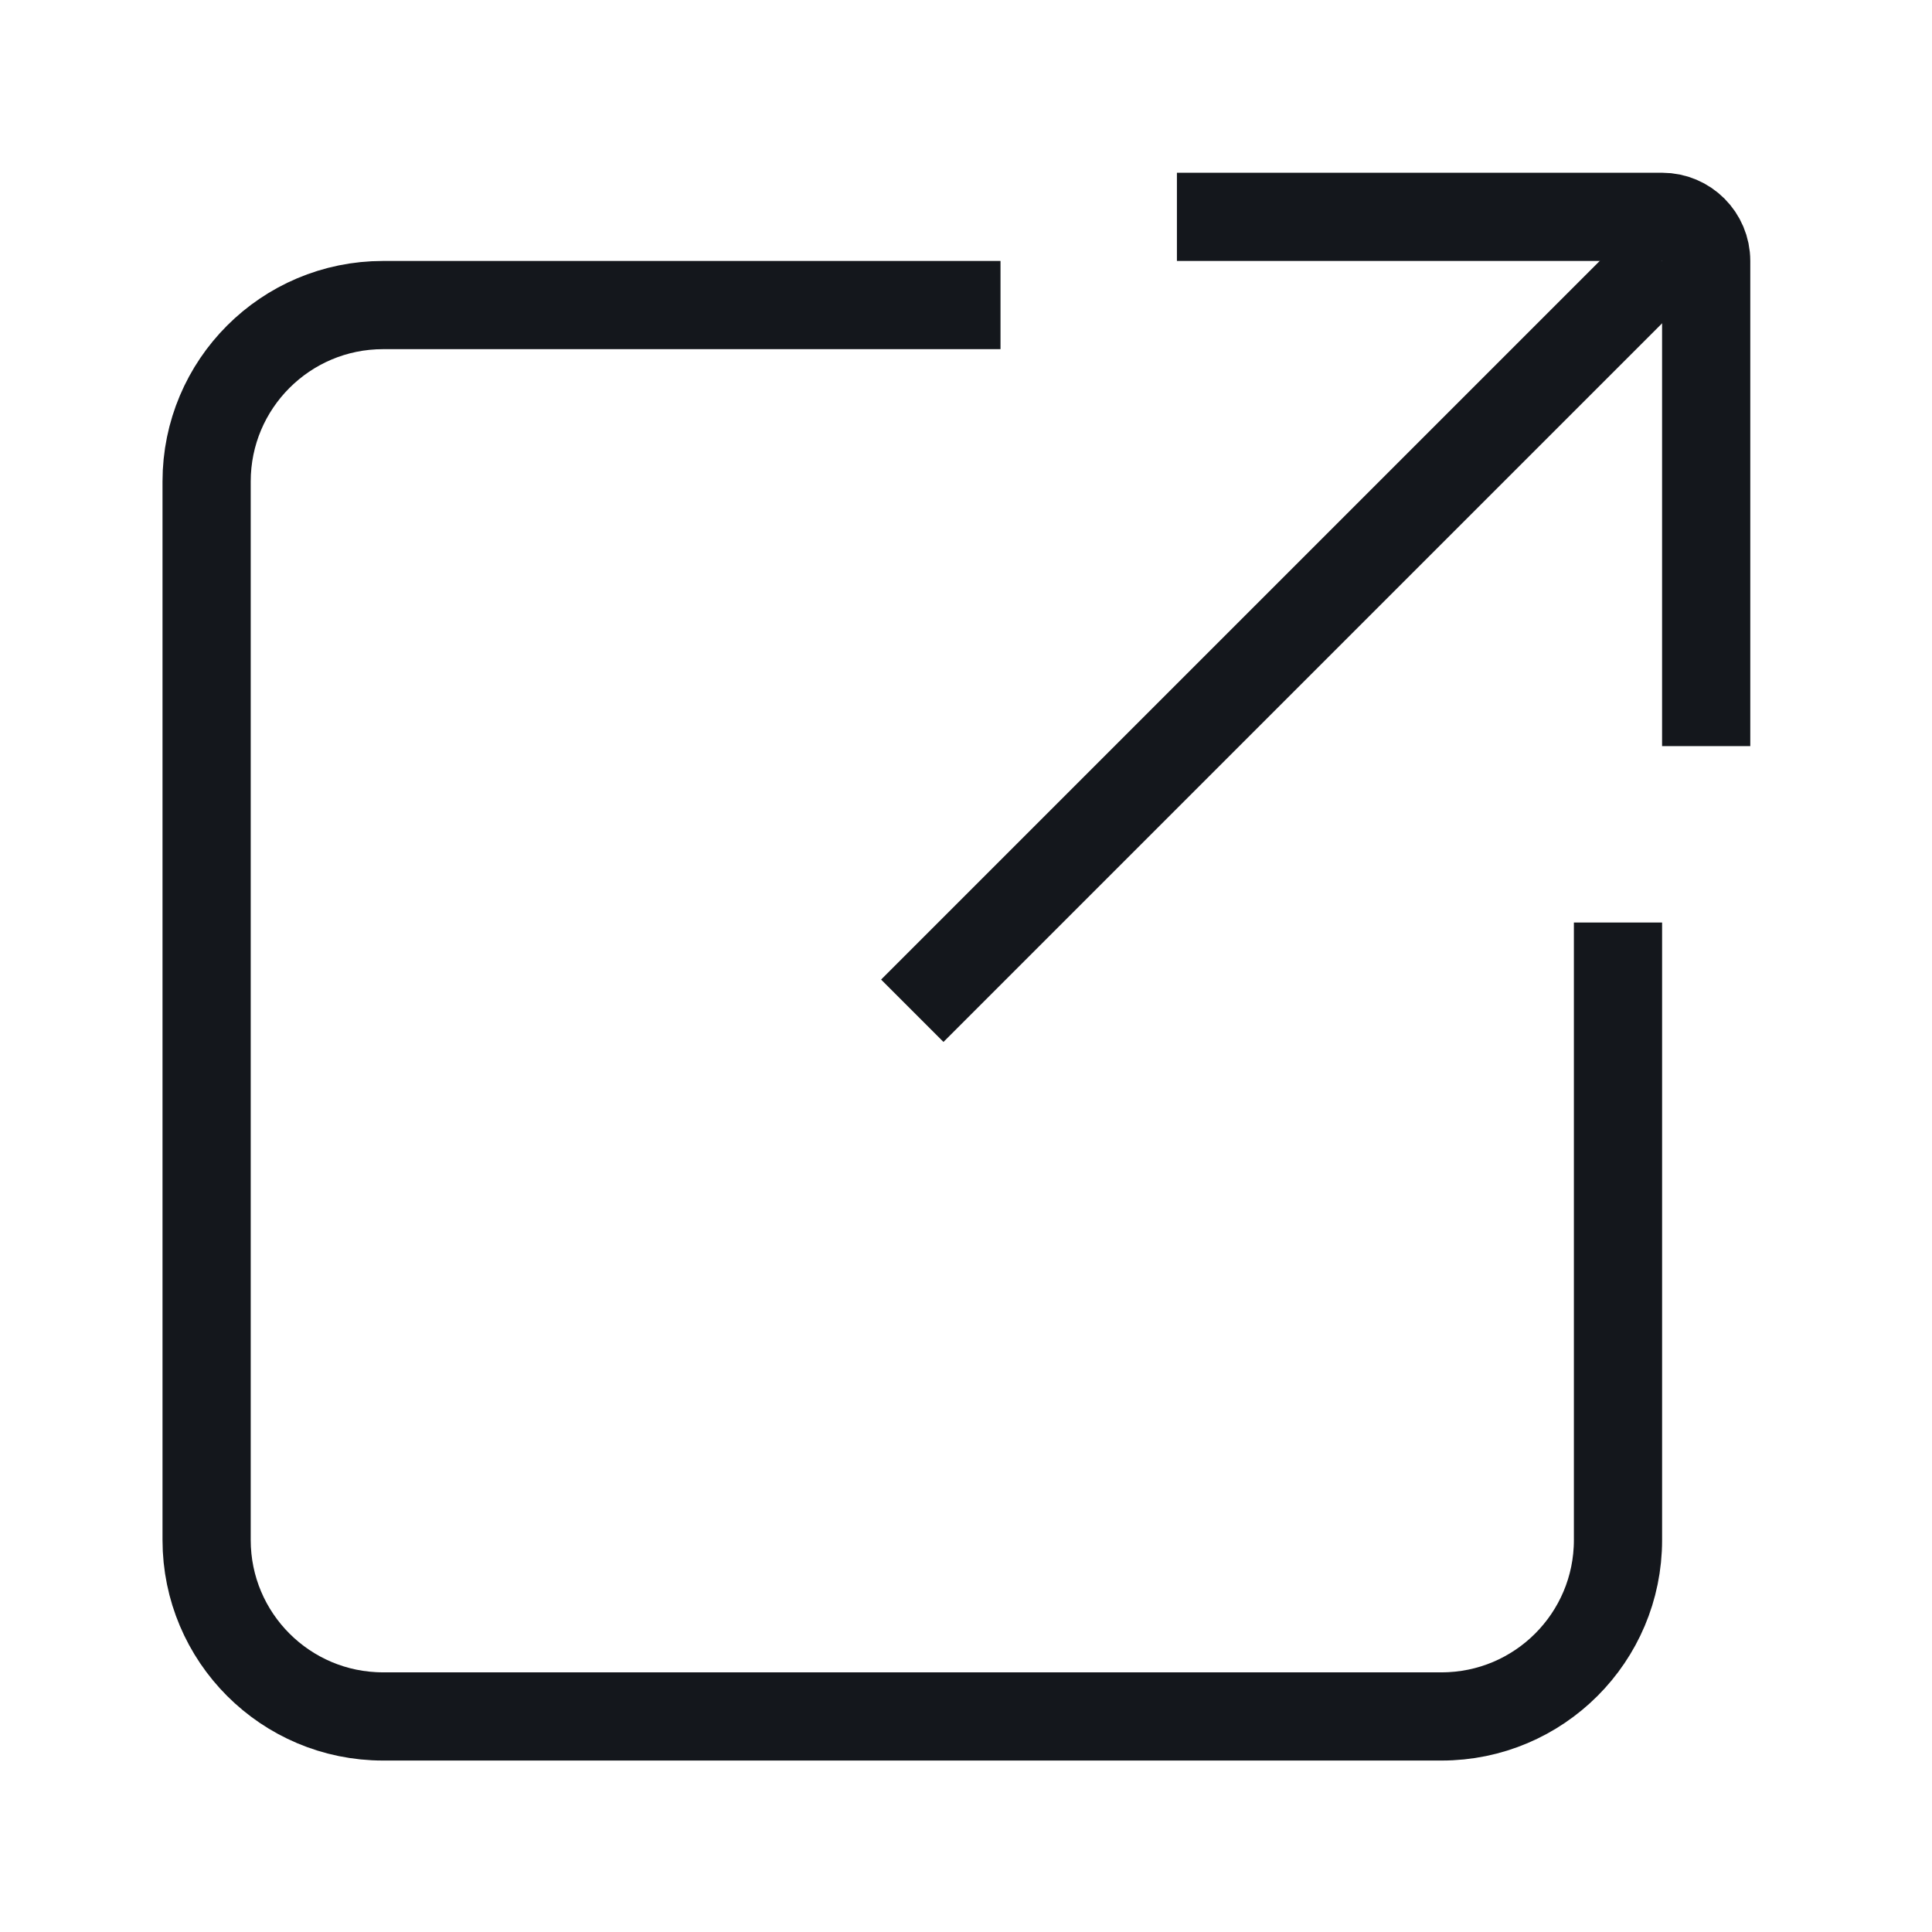 <svg xmlns="http://www.w3.org/2000/svg" xmlns:xlink="http://www.w3.org/1999/xlink" id="Laag_1" x="0" y="0" version="1.1" viewBox="0 0 1024 1024" xml:space="preserve" style="enable-background:new 0 0 1024 1024"><style type="text/css">.st0{fill:none;stroke:#14171c;stroke-width:46.753;stroke-linejoin:round;stroke-miterlimit:10}.st0,.st1,.st2{clip-path:url(#SVGID_2_)}.st1{fill:none;stroke:#14171c;stroke-width:46.753;stroke-miterlimit:10}.st2{fill:#14171c}.st3{fill:none;stroke:#14171c;stroke-width:46.753;stroke-linejoin:round;stroke-miterlimit:10}.st3,.st4,.st5{clip-path:url(#SVGID_4_)}.st4{fill:none;stroke:#14171c;stroke-width:46.753;stroke-miterlimit:10}.st5{fill:#14171c}</style><g><defs><rect id="SVGID_1_" width="1024" height="1024"/></defs><clipPath id="SVGID_2_"><use xlink:href="#SVGID_1_" style="overflow:visible"/></clipPath><path d="M-4607.49-6080.23c51.64,0,93.51,41.87,93.51,93.51v561.04c0,51.64-41.87,93.51-93.51,93.51h-561.04 c-51.64,0-93.51-41.87-93.51-93.51v-561.04c0-51.64,41.87-93.51,93.51-93.51H-4607.49z" class="st0"/><path d="M-4630.87-5869.84c0,51.64-41.87,93.51-93.51,93.51c-51.64,0-93.51-41.87-93.51-93.51 c0-51.64,41.87-93.51,93.51-93.51C-4672.74-5963.34-4630.87-5921.47-4630.87-5869.84z" class="st1"/><ellipse cx="5912.01" cy="-5773.76" class="st0" rx="116.88" ry="116.88" transform="matrix(0.707 -0.707 0.707 0.707 5814.253 2489.331)"/><path d="M5912.01-6101.03c180.7,0,327.27,146.57,327.27,327.27c0,47.46-10.05,92.34-28.29,133.01 c-14.96,33.66-35.53,64.29-60.31,90.7l-238.67,238.68l-238.68-238.68c-24.78-26.42-45.35-57.04-60.31-90.7 c-18.23-40.67-28.29-85.56-28.29-133.01C5584.74-5954.46,5731.31-6101.03,5912.01-6101.03z" class="st0"/><path d="M-6723.12-5789.51c6.43-22.32,15.19-43.97,26.79-64.45l-54.98-67.44c-15.15-18.58-13.79-45.66,3.18-62.6 l39.44-39.46c16.97-16.95,44.02-18.33,62.6-3.18l67.44,54.98l0.05-0.09c20.31-11.22,41.84-20.34,64.5-26.65l8.81-86.56 c2.43-23.87,22.54-42.01,46.52-42.01h55.8c23.98,0,44.09,18.14,46.52,42.01l8.81,86.56l0.07-0.05 c22.32,6.45,43.97,15.22,64.47,26.79l67.44-54.98c18.58-15.15,45.63-13.77,62.6,3.18l39.44,39.46 c16.97,16.95,18.33,44.02,3.18,62.6l-54.98,67.44l0.09,0.02c11.22,20.34,20.34,41.85,26.65,64.52l86.56,8.81 c23.87,2.43,42.01,22.54,42.01,46.52v55.78c0,23.98-18.14,44.09-42.01,46.52l-86.56,8.81l0.05,0.1 c-6.43,22.32-15.19,43.97-26.79,64.45l54.98,67.44c15.15,18.58,13.79,45.65-3.18,62.6l-39.44,39.46 c-16.97,16.95-44.02,18.33-62.6,3.15l-67.44-54.96l-0.05,0.09c-20.31,11.22-41.84,20.34-64.5,26.65l-8.81,86.56 c-2.43,23.87-22.53,42.01-46.52,42.01h-55.8c-23.98,0-44.09-18.14-46.52-42.01l-8.81-86.56l-0.07,0.02 c-22.33-6.43-43.97-15.19-64.47-26.77l-67.44,54.96c-18.58,15.17-45.63,13.79-62.6-3.15l-39.44-39.46 c-16.97-16.95-18.33-44.02-3.18-62.6l54.98-67.44l-0.09-0.02c-11.22-20.34-20.36-41.84-26.67-64.52l-86.54-8.81 c-23.87-2.43-42.03-22.54-42.03-46.52v-55.78c0-23.98,18.16-44.09,42.03-46.52l86.54-8.81L-6723.12-5789.51z" class="st0"/><ellipse cx="-6430.88" cy="-5706.2" class="st0" rx="140.26" ry="140.26" transform="matrix(0.949 -0.316 0.316 0.949 1474.447 -2326.445)"/><path d="M1231.84-6085.28l-313.81,254.97c-5.45,4.42-8.63,11.08-8.63,18.14v479.78c0,12.9,10.45,23.38,23.38,23.38 h210.39c12.93,0,23.38-10.47,23.38-23.38v-303.9c0-12.93,10.45-23.38,23.38-23.38h187.01c12.93,0,23.38,10.45,23.38,23.38v303.9 c0,12.9,10.45,23.38,23.38,23.38h210.39c12.93,0,23.38-10.47,23.38-23.38v-479.78c0-7.06-3.18-13.72-8.63-18.14l-313.81-254.97 C1304.96-6109.71,1261.9-6109.71,1231.84-6085.28z" class="st0"/><ellipse cx="-3602.3" cy="-5706.2" class="st1" rx="140.26" ry="140.26" transform="matrix(0.707 -0.707 0.707 0.707 2979.803 -4218.515)"/><ellipse cx="-3088.01" cy="-5963.34" class="st1" rx="140.26" ry="140.26" transform="matrix(0.707 -0.707 0.707 0.707 3312.262 -3930.175)"/><ellipse cx="-3088.01" cy="-5449.05" class="st1" rx="140.26" ry="140.26" transform="matrix(0.707 -0.707 0.707 0.707 2948.607 -3779.544)"/><path d="M6215.91-4420.48v584.42c0,51.64-41.87,93.51-93.51,93.51h-420.78c-51.64,0-93.51-41.87-93.51-93.51v-584.42" class="st0"/><path d="M6052.27-4420.48h-280.52v-70.13c0-25.81,20.95-46.75,46.75-46.75h187.01c25.81,0,46.75,20.95,46.75,46.75 V-4420.48z" class="st0"/><path d="M-1942.55-6056.85h-327.27c-51.64,0-93.51,41.87-93.51,93.51v561.04c0,51.64,41.87,93.51,93.51,93.51h561.04 c51.64,0,93.51-41.87,93.51-93.51v-327.27" class="st0"/><path d="M-1568.52-5823.08v-257.14c0-12.9-10.47-23.38-23.38-23.38h-257.14" class="st0"/><path d="M-399.69-6056.85h-327.27c-51.64,0-93.51,41.87-93.51,93.51v561.04c0,51.64,41.87,93.51,93.51,93.51h561.04 c51.64,0,93.51-41.87,93.51-93.51v-327.27" class="st0"/><path d="M-516.57-5893.21v257.14c0,12.9,10.47,23.38,23.38,23.38h257.14" class="st0"/><ellipse cx="2826.29" cy="-5752.95" class="st0" rx="327.27" ry="327.27" transform="matrix(0.707 -0.707 0.707 0.707 4895.753 313.49)"/><ellipse cx="4345.78" cy="-5706.2" class="st0" rx="350.65" ry="350.65" transform="matrix(0.707 -0.707 0.707 0.707 5307.74 1401.621)"/><path d="M4544.14-6069.85l21.36-14.26c45.26-30.15,105.5-24.19,143.93,14.26c38.45,38.46,44.42,98.67,14.26,143.91 l-14.26,21.39" class="st0"/><path d="M4147.42-6069.85l-21.37-14.26c-45.26-30.15-105.5-24.19-143.93,14.26c-38.45,38.46-44.42,98.67-14.26,143.91 l14.26,21.39" class="st0"/><path d="M7595.14-5332.17h-607.79c-51.64,0-93.51-41.87-93.51-93.51v-561.04c0-51.64,41.87-93.51,93.51-93.51h607.79 c51.64,0,93.51,41.87,93.51,93.51v561.04C7688.64-5374.04,7646.78-5332.17,7595.14-5332.17z" class="st0"/><path d="M7104.23-5659.44h-93.51c-12.93,0-23.38-10.47-23.38-23.38v-93.51c0-12.9,10.45-23.38,23.38-23.38h93.51 c12.93,0,23.38,10.48,23.38,23.38v93.51C7127.6-5669.92,7117.15-5659.44,7104.23-5659.44z" class="st0"/><path d="M7337.99-5659.44h-93.51c-12.93,0-23.38-10.47-23.38-23.38v-93.51c0-12.9,10.45-23.38,23.38-23.38h93.51 c12.93,0,23.38,10.48,23.38,23.38v93.51C7361.37-5669.92,7350.92-5659.44,7337.99-5659.44z" class="st0"/><path d="M7571.76-5659.44h-93.51c-12.93,0-23.38-10.47-23.38-23.38v-93.51c0-12.9,10.45-23.38,23.38-23.38h93.51 c12.93,0,23.38,10.48,23.38,23.38v93.51C7595.14-5669.92,7584.69-5659.44,7571.76-5659.44z" class="st0"/><path d="M7104.23-5425.68h-93.51c-12.93,0-23.38-10.47-23.38-23.38v-93.51c0-12.9,10.45-23.38,23.38-23.38h93.51 c12.93,0,23.38,10.47,23.38,23.38v93.51C7127.6-5436.15,7117.15-5425.68,7104.23-5425.68z" class="st0"/><path d="M7337.99-5425.68h-93.51c-12.93,0-23.38-10.47-23.38-23.38v-93.51c0-12.9,10.45-23.38,23.38-23.38h93.51 c12.93,0,23.38,10.47,23.38,23.38v93.51C7361.37-5436.15,7350.92-5425.68,7337.99-5425.68z" class="st0"/><path d="M7571.76-5425.68h-93.51c-12.93,0-23.38-10.47-23.38-23.38v-93.51c0-12.9,10.45-23.38,23.38-23.38h93.51 c12.93,0,23.38,10.47,23.38,23.38v93.51C7595.14-5436.15,7584.69-5425.68,7571.76-5425.68z" class="st0"/><ellipse cx="-4888.01" cy="-4280.22" class="st1" rx="397.4" ry="397.4" transform="matrix(0.707 -0.707 0.707 0.707 1594.907 -4709.996)"/><ellipse cx="-6430.88" cy="-4280.22" class="st1" rx="397.4" ry="397.4" transform="matrix(0.707 -0.707 0.707 0.707 1143.013 -5800.963)"/><path d="M-2194.02-3999.7l350.91-607.79c18-31.16,63-31.16,80.98,0l350.91,607.79c18,31.16-4.49,70.13-40.49,70.13 h-701.82C-2189.53-3929.57-2212.02-3968.54-2194.02-3999.7z" class="st0"/><path d="M-1767.56-4046.45c0,19.38-15.69,35.06-35.07,35.06c-19.36,0-35.06-15.68-35.06-35.06 c0-19.38,15.71-35.06,35.06-35.06C-1783.24-4081.52-1767.56-4065.83-1767.56-4046.45" class="st2"/><path d="M-25.66-3859.44H-493.2c-51.64,0-93.51-41.87-93.51-93.51v-303.9c0-51.64,41.87-93.51,93.51-93.51h467.53 c51.64,0,93.51,41.87,93.51,93.51v303.9C67.84-3901.31,25.98-3859.44-25.66-3859.44z" class="st1"/><path d="M-49.04-4350.35h-420.78v-163.64c0-116.2,94.18-210.39,210.39-210.39c116.2,0,210.39,94.19,210.39,210.39 V-4350.35z" class="st1"/><path d="M1517.2-3859.44h-467.53c-51.64,0-93.51-41.87-93.51-93.51v-303.9c0-51.64,41.87-93.51,93.51-93.51h467.53 c51.64,0,93.51,41.87,93.51,93.51v303.9C1610.7-3901.31,1568.84-3859.44,1517.2-3859.44z" class="st1"/><path d="M1073.04-4350.35v-163.64c0-116.2,94.18-210.39,210.39-210.39c116.21,0,210.39,94.19,210.39,210.39v23.38" class="st1"/><line x1="-3251.65" x2="-3251.65" y1="-4654.25" y2="-4235.55" class="st1"/><path d="M-3051.78-4519.32c91.17,63.12,150.78,168.5,150.78,287.93c0,193.7-156.97,350.65-350.65,350.65 c-193.68,0-350.65-156.95-350.65-350.65c0-119.43,59.61-224.81,150.78-287.93" class="st1"/></g><g><defs><rect id="SVGID_3_" width="1024" height="924" y="50"/></defs><clipPath id="SVGID_4_"><use xlink:href="#SVGID_3_" style="overflow:visible"/></clipPath><path d="M-2134.65,138.31c51.64,0,93.51,41.87,93.51,93.51v561.04c0,51.64-41.87,93.51-93.51,93.51h-561.04 c-51.64,0-93.51-41.87-93.51-93.51V231.82c0-51.64,41.87-93.51,93.51-93.51H-2134.65z" class="st3"/><ellipse cx="-2251.54" cy="348.7" class="st4" rx="93.51" ry="93.51" transform="matrix(0.012 -1 1 0.012 -2574.043 -1906.735)"/><ellipse cx="8384.85" cy="444.78" class="st3" rx="116.88" ry="116.88" transform="matrix(0.934 -0.356 0.356 0.934 391.429 3015.53)"/><path d="M8384.85,117.51c180.7,0,327.27,146.57,327.27,327.27c0,47.46-10.05,92.34-28.29,133.01 c-14.96,33.66-35.53,64.29-60.31,90.7l-238.67,238.68L8146.18,668.5c-24.78-26.42-45.35-57.04-60.31-90.7 c-18.23-40.67-28.29-85.56-28.29-133.01C8057.58,264.08,8204.15,117.51,8384.85,117.51z" class="st3"/><path d="M-4250.28,429.03c6.43-22.32,15.19-43.97,26.79-64.45l-54.98-67.44c-15.15-18.58-13.79-45.65,3.18-62.6 l39.44-39.46c16.97-16.95,44.02-18.33,62.6-3.18l67.44,54.98l0.05-0.09c20.31-11.22,41.84-20.34,64.5-26.65l8.81-86.56 c2.43-23.87,22.53-42.01,46.52-42.01h55.8c23.98,0,44.09,18.14,46.52,42.01l8.81,86.56l0.07-0.05 c22.32,6.45,43.97,15.22,64.47,26.79l67.44-54.98c18.58-15.15,45.63-13.77,62.6,3.18l39.44,39.46 c16.97,16.95,18.33,44.02,3.18,62.6l-54.98,67.44l0.09,0.02c11.22,20.34,20.34,41.84,26.65,64.52l86.56,8.81 c23.87,2.43,42.01,22.53,42.01,46.52v55.78c0,23.98-18.14,44.09-42.01,46.52l-86.56,8.81l0.05,0.1 c-6.43,22.32-15.19,43.97-26.79,64.45l54.98,67.44c15.15,18.58,13.79,45.65-3.18,62.6l-39.44,39.46 c-16.97,16.95-44.02,18.33-62.6,3.15l-67.44-54.96l-0.05,0.09c-20.31,11.22-41.84,20.34-64.5,26.65l-8.81,86.56 c-2.43,23.87-22.53,42.01-46.52,42.01h-55.8c-23.99,0-44.09-18.14-46.52-42.01l-8.81-86.56l-0.07,0.02 c-22.32-6.43-43.97-15.19-64.47-26.77l-67.44,54.96c-18.58,15.17-45.63,13.79-62.6-3.15l-39.44-39.46 c-16.97-16.95-18.33-44.02-3.18-62.6l54.98-67.44l-0.09-0.02c-11.22-20.34-20.36-41.84-26.67-64.52l-86.54-8.81 c-23.87-2.43-42.03-22.54-42.03-46.52v-55.78c0-23.98,18.16-44.09,42.03-46.52l86.54-8.81L-4250.28,429.03z" class="st3"/><ellipse cx="-3958.04" cy="512.34" class="st3" rx="140.26" ry="140.26" transform="matrix(0.972 -0.236 0.236 0.972 -232.143 -918.137)"/><path d="M3704.68,133.26l-313.81,254.97c-5.45,4.42-8.63,11.08-8.63,18.14v479.78c0,12.9,10.45,23.38,23.38,23.38 h210.39c12.93,0,23.38-10.47,23.38-23.38v-303.9c0-12.93,10.45-23.38,23.38-23.38h187.01c12.93,0,23.38,10.45,23.38,23.38v303.9 c0,12.9,10.45,23.38,23.38,23.38h210.39c12.93,0,23.38-10.47,23.38-23.38V406.37c0-7.06-3.18-13.72-8.63-18.14l-313.81-254.97 C3777.8,108.83,3734.74,108.83,3704.68,133.26z" class="st3"/><ellipse cx="-1129.46" cy="512.34" class="st4" rx="140.26" ry="140.26" transform="matrix(0.707 -0.707 0.707 0.707 -693.09 -648.585)"/><ellipse cx="-615.17" cy="255.2" class="st4" rx="140.26" ry="140.26" transform="matrix(0.707 -0.707 0.707 0.707 -360.631 -360.245)"/><ellipse cx="-615.17" cy="769.48" class="st4" rx="140.26" ry="140.26" transform="matrix(0.707 -0.707 0.707 0.707 -724.287 -209.614)"/><path d="M8688.75,1798.06v584.42c0,51.64-41.87,93.51-93.51,93.51h-420.78c-51.64,0-93.51-41.87-93.51-93.51v-584.42" class="st3"/><path d="M8525.11,1798.06h-280.52v-70.13c0-25.81,20.95-46.75,46.75-46.75h187.01c25.81,0,46.75,20.95,46.75,46.75 V1798.06z" class="st3"/><path d="M530.29,161.69H203.02c-51.64,0-93.51,41.87-93.51,93.51v561.04c0,51.64,41.87,93.51,93.51,93.51h561.04 c51.64,0,93.51-41.87,93.51-93.51V488.96" class="st3"/><line x1="483.53" x2="880.94" y1="535.72" y2="138.31" class="st3"/><path d="M904.31,395.46V138.31c0-12.9-10.47-23.38-23.38-23.38H623.79" class="st3"/><path d="M2073.15,161.69h-327.27c-51.64,0-93.51,41.87-93.51,93.51v561.04c0,51.64,41.87,93.51,93.51,93.51h561.04 c51.64,0,93.51-41.87,93.51-93.51V488.96" class="st3"/><path d="M1956.27,325.33v257.14c0,12.9,10.47,23.38,23.38,23.38h257.14" class="st3"/><circle cx="5299.13" cy="465.59" r="327.27" class="st3"/><circle cx="6818.62" cy="512.34" r="350.65" class="st3"/><path d="M7016.98,148.69l21.36-14.26c45.26-30.16,105.5-24.19,143.93,14.26c38.45,38.46,44.42,98.67,14.26,143.91 l-14.26,21.39" class="st3"/><path d="M6620.26,148.69l-21.37-14.26c-45.26-30.16-105.5-24.19-143.93,14.26c-38.45,38.46-44.42,98.67-14.26,143.91 l14.26,21.39" class="st3"/><path d="M10067.98,886.37h-607.79c-51.64,0-93.51-41.87-93.51-93.51V231.82c0-51.64,41.87-93.51,93.51-93.51h607.79 c51.64,0,93.51,41.87,93.51,93.51v561.04C10161.48,844.5,10119.62,886.37,10067.98,886.37z" class="st3"/><path d="M9577.07,559.09h-93.51c-12.93,0-23.38-10.47-23.38-23.38v-93.51c0-12.9,10.45-23.38,23.38-23.38h93.51 c12.93,0,23.38,10.47,23.38,23.38v93.51C9600.44,548.62,9589.99,559.09,9577.07,559.09z" class="st3"/><path d="M9810.83,559.09h-93.51c-12.93,0-23.38-10.47-23.38-23.38v-93.51c0-12.9,10.45-23.38,23.38-23.38h93.51 c12.93,0,23.38,10.47,23.38,23.38v93.51C9834.21,548.62,9823.76,559.09,9810.83,559.09z" class="st3"/><path d="M10044.6,559.09h-93.51c-12.93,0-23.38-10.47-23.38-23.38v-93.51c0-12.9,10.45-23.38,23.38-23.38h93.51 c12.93,0,23.38,10.47,23.38,23.38v93.51C10067.98,548.62,10057.53,559.09,10044.6,559.09z" class="st3"/><path d="M9577.07,792.86h-93.51c-12.93,0-23.38-10.47-23.38-23.38v-93.51c0-12.9,10.45-23.38,23.38-23.38h93.51 c12.93,0,23.38,10.47,23.38,23.38v93.51C9600.44,782.39,9589.99,792.86,9577.07,792.86z" class="st3"/><path d="M9810.83,792.86h-93.51c-12.93,0-23.38-10.47-23.38-23.38v-93.51c0-12.9,10.45-23.38,23.38-23.38h93.51 c12.93,0,23.38,10.47,23.38,23.38v93.51C9834.21,782.39,9823.76,792.86,9810.83,792.86z" class="st3"/><path d="M10044.6,792.86h-93.51c-12.93,0-23.38-10.47-23.38-23.38v-93.51c0-12.9,10.45-23.38,23.38-23.38h93.51 c12.93,0,23.38,10.47,23.38,23.38v93.51C10067.98,782.39,10057.53,792.86,10044.6,792.86z" class="st3"/><ellipse cx="-2415.17" cy="1938.32" class="st4" rx="397.4" ry="397.4" transform="matrix(0.707 -0.707 0.707 0.707 -2077.987 -1140.066)"/><ellipse cx="-3958.04" cy="1938.32" class="st4" rx="397.4" ry="397.4" transform="matrix(0.707 -0.707 0.707 0.707 -2529.88 -2231.033)"/><path d="M278.82,2218.84l350.91-607.79c18-31.16,63-31.16,80.98,0l350.91,607.79c18,31.16-4.49,70.13-40.49,70.13 H319.31C283.31,2288.97,260.82,2250,278.82,2218.84z" class="st3"/><path d="M705.28,2172.09c0,19.38-15.69,35.06-35.07,35.06c-19.36,0-35.07-15.68-35.07-35.06 c0-19.38,15.71-35.06,35.07-35.06C689.6,2137.02,705.28,2152.71,705.28,2172.09" class="st5"/><path d="M2447.18,2359.1h-467.53c-51.64,0-93.51-41.87-93.51-93.51v-303.9c0-51.64,41.87-93.51,93.51-93.51h467.53 c51.64,0,93.51,41.87,93.51,93.51v303.9C2540.68,2317.23,2498.82,2359.1,2447.18,2359.1z" class="st4"/><path d="M2423.8,1868.19h-420.78v-163.64c0-116.2,94.18-210.39,210.39-210.39c116.2,0,210.39,94.18,210.39,210.39 V1868.19z" class="st4"/><path d="M3990.04,2359.1H3522.5c-51.64,0-93.51-41.87-93.51-93.51v-303.9c0-51.64,41.87-93.51,93.51-93.51h467.53 c51.64,0,93.51,41.87,93.51,93.51v303.9C4083.54,2317.23,4041.68,2359.1,3990.04,2359.1z" class="st4"/><path d="M3545.88,1868.19v-163.64c0-116.2,94.18-210.39,210.39-210.39s210.39,94.18,210.39,210.39v23.38" class="st4"/><line x1="-778.81" x2="-778.81" y1="1564.29" y2="1982.99" class="st4"/><path d="M-578.94,1699.22c91.17,63.12,150.78,168.5,150.78,287.93c0,193.7-156.98,350.65-350.65,350.65 c-193.67,0-350.65-156.95-350.65-350.65c0-119.43,59.61-224.81,150.78-287.93" class="st4"/></g></svg>